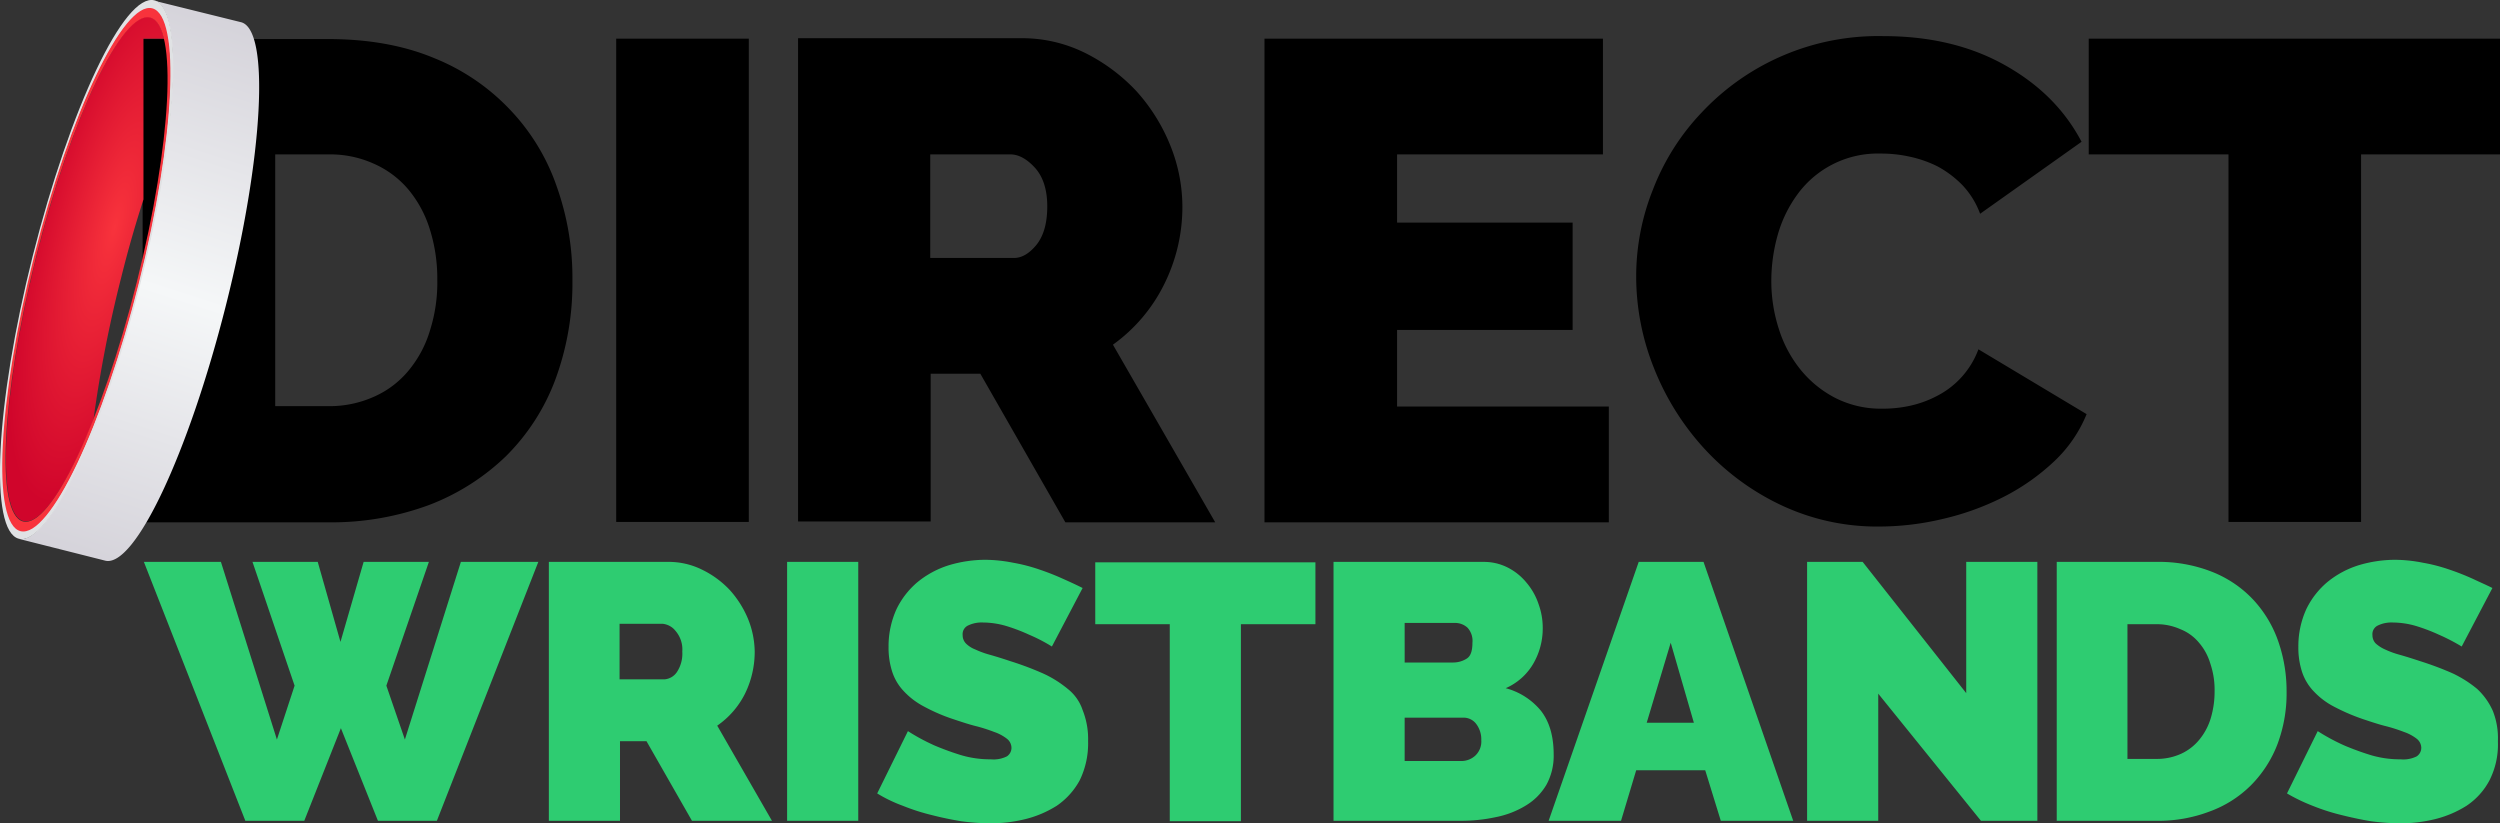 <svg id="a988d261-bbff-4547-a1ff-f082b59bf966" data-name="Layer 1" xmlns="http://www.w3.org/2000/svg" xmlns:xlink="http://www.w3.org/1999/xlink" viewBox="0 0 593.88 195.58"><rect x="0" y="0" width="593.88" height="195.58" fill="#333333" stroke="none"/><defs><style>.a5025422-746c-4083-9f25-ad20c75df333{fill:#2ecc71;}.ed1e7ff2-2a3d-49f4-9aa9-c390d5e752af{fill:url(#a433e60e-c207-44a7-83ad-d3d53b9f8a17);}.fa754b50-0f32-4ceb-80e4-2a217bda347e{fill:#e0e2e4;}.bb385e15-87d2-4d07-af90-4da9f0b5b7dd{fill:url(#b71b0a32-c9cb-46af-8105-ce49411252db);}.e39376ca-5aa2-404d-ada0-9e9b9b50d39f{fill:#f8333c;}</style><linearGradient id="a433e60e-c207-44a7-83ad-d3d53b9f8a17" x1="-685.28" y1="923" x2="-552.25" y2="923" gradientTransform="translate(-647.1 -803.18) rotate(-72.06)" gradientUnits="userSpaceOnUse"><stop offset="0" stop-color="#d5d3da"/><stop offset="0.5" stop-color="#f5f7f8"/><stop offset="1" stop-color="#d5d3da"/></linearGradient><radialGradient id="b71b0a32-c9cb-46af-8105-ce49411252db" cx="168.85" cy="1546.51" r="86.29" gradientTransform="matrix(-0.25, 0.97, 0.28, 0.07, -358.44, -216.23)" gradientUnits="userSpaceOnUse"><stop offset="0" stop-color="#f8333c"/><stop offset="0.78" stop-color="#d0052b"/></radialGradient></defs><g id="b4ed2aeb-9418-488e-b093-bc5170dec759" data-name="wordmark"><path id="e34b2658-4b46-4500-9417-a93d5716fb4b" data-name="direct" d="M126.3,27.9a50.94,50.94,0,0,0-18.1-12.3c-7.2-3-15.6-4.5-25.1-4.5H39V125.9H83.2a66.77,66.77,0,0,0,23.8-4.1,54,54,0,0,0,18.3-11.6A50.5,50.5,0,0,0,137,92.1a65.82,65.82,0,0,0,4.1-23.7,64.66,64.66,0,0,0-3.7-22.2A50,50,0,0,0,126.3,27.9Zm-19,52.3a27,27,0,0,1-5,9.5A22.28,22.28,0,0,1,94.1,96a25.75,25.75,0,0,1-11,2.3H70.5V38.5H83.1a25.13,25.13,0,0,1,10.8,2.2,22.61,22.61,0,0,1,8.2,6.1,27.39,27.39,0,0,1,5.1,9.4A38.87,38.87,0,0,1,109,68.3,37.63,37.63,0,0,1,107.3,80.2ZM151.5,11H183V125.8H151.5ZM281.6,69.5A41.18,41.18,0,0,0,286,50.8a39.06,39.06,0,0,0-2.9-14.5,43.23,43.23,0,0,0-8-12.8,42.78,42.78,0,0,0-12.2-9.1,33.61,33.61,0,0,0-15.5-3.5H194.7V125.7h31.5V90.6H238l20.2,35.3h35.6L269.5,83.7A38.77,38.77,0,0,0,281.6,69.5Zm-30.2-9.6c-1.7,2.1-3.5,3.2-5.4,3.2H226.1V38.5h19.1c1.9,0,3.9,1.1,5.8,3.2s2.9,5.2,2.9,9.1S253.1,57.7,251.4,59.9ZM337,98.4h50.3v27.5H305.5V11h80.4V38.5H337V54.7h41.7V80.2H337ZM475.1,84.8l25.7,15.4a31.9,31.9,0,0,1-7.8,11.3,51.61,51.61,0,0,1-12,8.4,63.32,63.32,0,0,1-14.4,5.2,65.36,65.36,0,0,1-15,1.8,53.47,53.47,0,0,1-23.4-5.1,58.83,58.83,0,0,1-18.3-13.5A62,62,0,0,1,398,89.2a58.56,58.56,0,0,1-4.2-21.7,55.6,55.6,0,0,1,4-20.7,55.23,55.23,0,0,1,11.6-18.3,57.45,57.45,0,0,1,43.1-18.1c11.1,0,20.7,2.3,28.9,6.9s14.2,10.6,18.2,18.2L475.5,52.6a19.79,19.79,0,0,0-4.3-6.9,24.52,24.52,0,0,0-5.9-4.4,28,28,0,0,0-6.7-2.3,31.15,31.15,0,0,0-6.7-.7A23.61,23.61,0,0,0,432.1,48a30.14,30.14,0,0,0-4.7,9.7,40.19,40.19,0,0,0-1.5,10.8A36.89,36.89,0,0,0,427.7,80a29.2,29.2,0,0,0,5.2,9.7,25.83,25.83,0,0,0,8.3,6.7,23.85,23.85,0,0,0,11.1,2.5,29.62,29.62,0,0,0,6.6-.7,25.43,25.43,0,0,0,6.5-2.4,20.35,20.35,0,0,0,9.7-11ZM599,11V38.5H566v87.3H534.5V38.5H501.3V11Z" transform="translate(-5.12 -1.82)"/><path id="ab38279c-8ee6-4a76-8f08-594f49112a2d" data-name="wristbands" class="a5025422-746c-4083-9f25-ad20c75df333" d="M114.6,135.3H133l-24.1,61.5h-14l-8.8-22-8.7,22h-14L39.3,135.3H57.6l13.3,42.2,4.2-12.8-10-29.4H80.6l5.4,19,5.5-19H107L96.9,164.7l4.4,12.8Zm60.9,38.9,13,22.6h-19l-10.8-18.9h-6.3v18.9H135.5V135.3h28.2a17.78,17.78,0,0,1,8.3,1.9,22.41,22.41,0,0,1,6.5,4.8,23.82,23.82,0,0,1,4.3,6.8,21.33,21.33,0,0,1,1.6,7.8,22.59,22.59,0,0,1-2.3,10A20.27,20.27,0,0,1,175.5,174.2Zm-8.3-17.6a6.74,6.74,0,0,0-1.6-4.9,4.45,4.45,0,0,0-3.1-1.7H152.3v13.2H163a3.92,3.92,0,0,0,2.9-1.7A7.92,7.92,0,0,0,167.2,156.6Zm25,40.2H209V135.3H192.1v61.5Zm66.6-31.3a25.88,25.88,0,0,0-5.9-3.7,73.86,73.86,0,0,0-7.7-2.9q-2.7-.9-4.8-1.5a21.19,21.19,0,0,1-3.6-1.3,6.42,6.42,0,0,1-2.2-1.4,2.79,2.79,0,0,1-.8-2,2.27,2.27,0,0,1,1.3-2.3,7.45,7.45,0,0,1,3.6-.7,19.85,19.85,0,0,1,5.7.9,43.62,43.62,0,0,1,5.2,2,39.54,39.54,0,0,1,5.4,2.8l7.3-13.9c-1.4-.7-2.9-1.4-4.7-2.2a59.49,59.49,0,0,0-5.6-2.2,40.2,40.2,0,0,0-6.2-1.6,35.12,35.12,0,0,0-6.6-.7,30.48,30.48,0,0,0-8.7,1.3,22.24,22.24,0,0,0-7.3,3.9,19.42,19.42,0,0,0-5.1,6.5,21.27,21.27,0,0,0-1.9,9,18.46,18.46,0,0,0,.9,6,12.15,12.15,0,0,0,2.8,4.6,17.76,17.76,0,0,0,4.8,3.6,42,42,0,0,0,7,3c1.8.6,3.6,1.2,5.2,1.6s3.1.9,4.4,1.4a10.35,10.35,0,0,1,3,1.6,2.79,2.79,0,0,1,1.1,2.2,2.43,2.43,0,0,1-1.1,2,7.07,7.07,0,0,1-3.8.7,24.37,24.37,0,0,1-7.1-1,64.82,64.82,0,0,1-6.3-2.3,47.65,47.65,0,0,1-6.3-3.4l-7.3,14.8a33.39,33.39,0,0,0,6,2.9,49.13,49.13,0,0,0,6.8,2.2c2.3.6,4.7,1.1,7.1,1.5a56,56,0,0,0,6.9.5,34.45,34.45,0,0,0,8.4-1,25.35,25.35,0,0,0,7.5-3.2,17.42,17.42,0,0,0,5.4-6,20,20,0,0,0,2-9.3,18.48,18.48,0,0,0-1.3-7.4A10.67,10.67,0,0,0,258.8,165.5Zm6.4-15.4H283v46.8h16.9V150.1h17.7V135.4H265.3v14.7Zm109,31a14.34,14.34,0,0,1-1.7,7.1,14.05,14.05,0,0,1-4.8,4.9,21.52,21.52,0,0,1-7.1,2.8,38.86,38.86,0,0,1-8.5.9H321.9V135.3h35.7a12.43,12.43,0,0,1,5.8,1.4,13.94,13.94,0,0,1,4.4,3.6,15.36,15.36,0,0,1,2.8,5,16.47,16.47,0,0,1,1,5.8,16.65,16.65,0,0,1-2.2,8.3,14.09,14.09,0,0,1-6.6,5.9,16.19,16.19,0,0,1,8.4,5.4C373.2,173.3,374.2,176.7,374.2,181.1Zm-35.4-21.9h11.5a6,6,0,0,0,3.2-.9c1-.6,1.4-1.9,1.4-3.8a4.59,4.59,0,0,0-1.2-3.6,4.36,4.36,0,0,0-2.9-1.1h-12ZM357,177.6a6,6,0,0,0-1.2-3.8,3.75,3.75,0,0,0-3.1-1.5H338.8v10.3h13.3a4.91,4.91,0,0,0,3.5-1.3A4.62,4.62,0,0,0,357,177.6Zm52.8-42.3,21.3,61.5H413.9l-3.7-12H393.8l-3.6,12H373l21.4-61.5Zm-2.3,38.2-5.5-19-5.7,19Zm64.8-6.9-24.7-31.3H434.4v61.5h16.9V166.6l24.4,30.2h13.4V135.3H472.2v31.3Zm74-12.5a35.81,35.81,0,0,1,2,11.9,34.2,34.2,0,0,1-2.2,12.7,28.07,28.07,0,0,1-6.3,9.7,26.89,26.89,0,0,1-9.8,6.2,34.2,34.2,0,0,1-12.7,2.2H493.7V135.3h23.6a34.48,34.48,0,0,1,13.4,2.4,26.93,26.93,0,0,1,9.7,6.6A27.94,27.94,0,0,1,546.3,154.1ZM531.2,166a19.27,19.27,0,0,0-1-6.5,13.38,13.38,0,0,0-2.7-5,10.91,10.91,0,0,0-4.4-3.2,13.68,13.68,0,0,0-5.8-1.2h-6.8v32h6.8a13.82,13.82,0,0,0,5.9-1.2,12.15,12.15,0,0,0,4.4-3.4,14.66,14.66,0,0,0,2.7-5.1A22,22,0,0,0,531.2,166Zm66.1,4.7a15.94,15.94,0,0,0-3.7-5.2,27.48,27.48,0,0,0-5.8-3.7,73.86,73.86,0,0,0-7.7-2.9q-2.7-.9-4.8-1.5a21.19,21.19,0,0,1-3.6-1.3,8.37,8.37,0,0,1-2.2-1.4,2.79,2.79,0,0,1-.8-2,2.27,2.27,0,0,1,1.3-2.3,7.45,7.45,0,0,1,3.6-.7,19.85,19.85,0,0,1,5.7.9,43.62,43.62,0,0,1,5.2,2,46.35,46.35,0,0,1,5.4,2.8l7.3-13.9c-1.4-.7-3-1.4-4.7-2.2a59.49,59.49,0,0,0-5.6-2.2,40.2,40.2,0,0,0-6.2-1.6,35.12,35.12,0,0,0-6.6-.7,30.48,30.48,0,0,0-8.7,1.3,22.24,22.24,0,0,0-7.3,3.9,19.42,19.42,0,0,0-5.1,6.5,21.27,21.27,0,0,0-1.9,9,18.46,18.46,0,0,0,.9,6,12.15,12.15,0,0,0,2.8,4.6,17.76,17.76,0,0,0,4.8,3.6,47.35,47.35,0,0,0,7,3c1.8.6,3.6,1.2,5.2,1.6s3.1.9,4.4,1.4a10.35,10.35,0,0,1,3,1.6,2.79,2.79,0,0,1,1.1,2.2,2.43,2.43,0,0,1-1.1,2,7.07,7.07,0,0,1-3.8.7,24.37,24.37,0,0,1-7.1-1,64.82,64.82,0,0,1-6.3-2.3,47.65,47.65,0,0,1-6.3-3.4l-7.3,14.8a41.52,41.52,0,0,0,6,2.9,49.13,49.13,0,0,0,6.8,2.2c2.4.6,4.7,1.1,7.1,1.5a56,56,0,0,0,6.9.5,34.45,34.45,0,0,0,8.4-1,25.35,25.35,0,0,0,7.5-3.2,16.56,16.56,0,0,0,5.4-6,18.83,18.83,0,0,0,2-9.3A17.54,17.54,0,0,0,597.3,170.7Z" transform="translate(-5.12 -1.82)"/></g><g id="f9db426c-b508-4ce3-84a5-455555759843" data-name="wristband"><path class="ed1e7ff2-2a3d-49f4-9aa9-c390d5e752af" d="M45.3,31.5a283.87,283.87,0,0,1-7,37.6,285.15,285.15,0,0,1-11.7,36.4c-6.4,15.7-12.8,25.4-17.1,24.3L30.1,135c7,1.8,19.8-25.4,28.7-60.7S69.3,8.9,62.4,7.1L41.8,2C46,3,47.1,14.6,45.3,31.5Z" transform="translate(-5.12 -1.82)"/><path class="fa754b50-0f32-4ceb-80e4-2a217bda347e" d="M38.5,69.1c-8.9,35.3-21.8,62.5-28.9,60.7S4,97.9,12.9,62.6,34.7.1,41.8,1.9,47.4,33.8,38.5,69.1ZM13.4,62.7c-8.6,34-10,63-3.2,64.8S29.5,102.9,38,68.9s10-63,3.2-64.8C34.4,2.5,21.9,28.7,13.4,62.7Z" transform="translate(-5.12 -1.82)"/><path class="bb385e15-87d2-4d07-af90-4da9f0b5b7dd" d="M39,11h5.1c-.7-2.9-1.8-4.7-3.3-5.1-6.6-1.7-18.7,23.8-27,56.8s-9.7,61.2-3.1,62.9c4.1,1,10.4-8.5,16.6-23.9a298.84,298.84,0,0,1,6.6-33.9c1.6-6.5,3.4-12.7,5.3-18.6V11Z" transform="translate(-5.12 -1.82)"/><path class="e39376ca-5aa2-404d-ada0-9e9b9b50d39f" d="M38.1,69c-8.6,34.2-21.2,60.7-28.1,59S4.6,97,13.2,62.8,34.5,2,41.3,3.8,46.7,34.7,38.1,69ZM13.7,62.8C5.4,95.8,4,124,10.6,125.7s18.7-23.8,27-56.8S47.4,7.7,40.8,6,22,29.8,13.7,62.8Z" transform="translate(-5.12 -1.82)"/></g></svg>